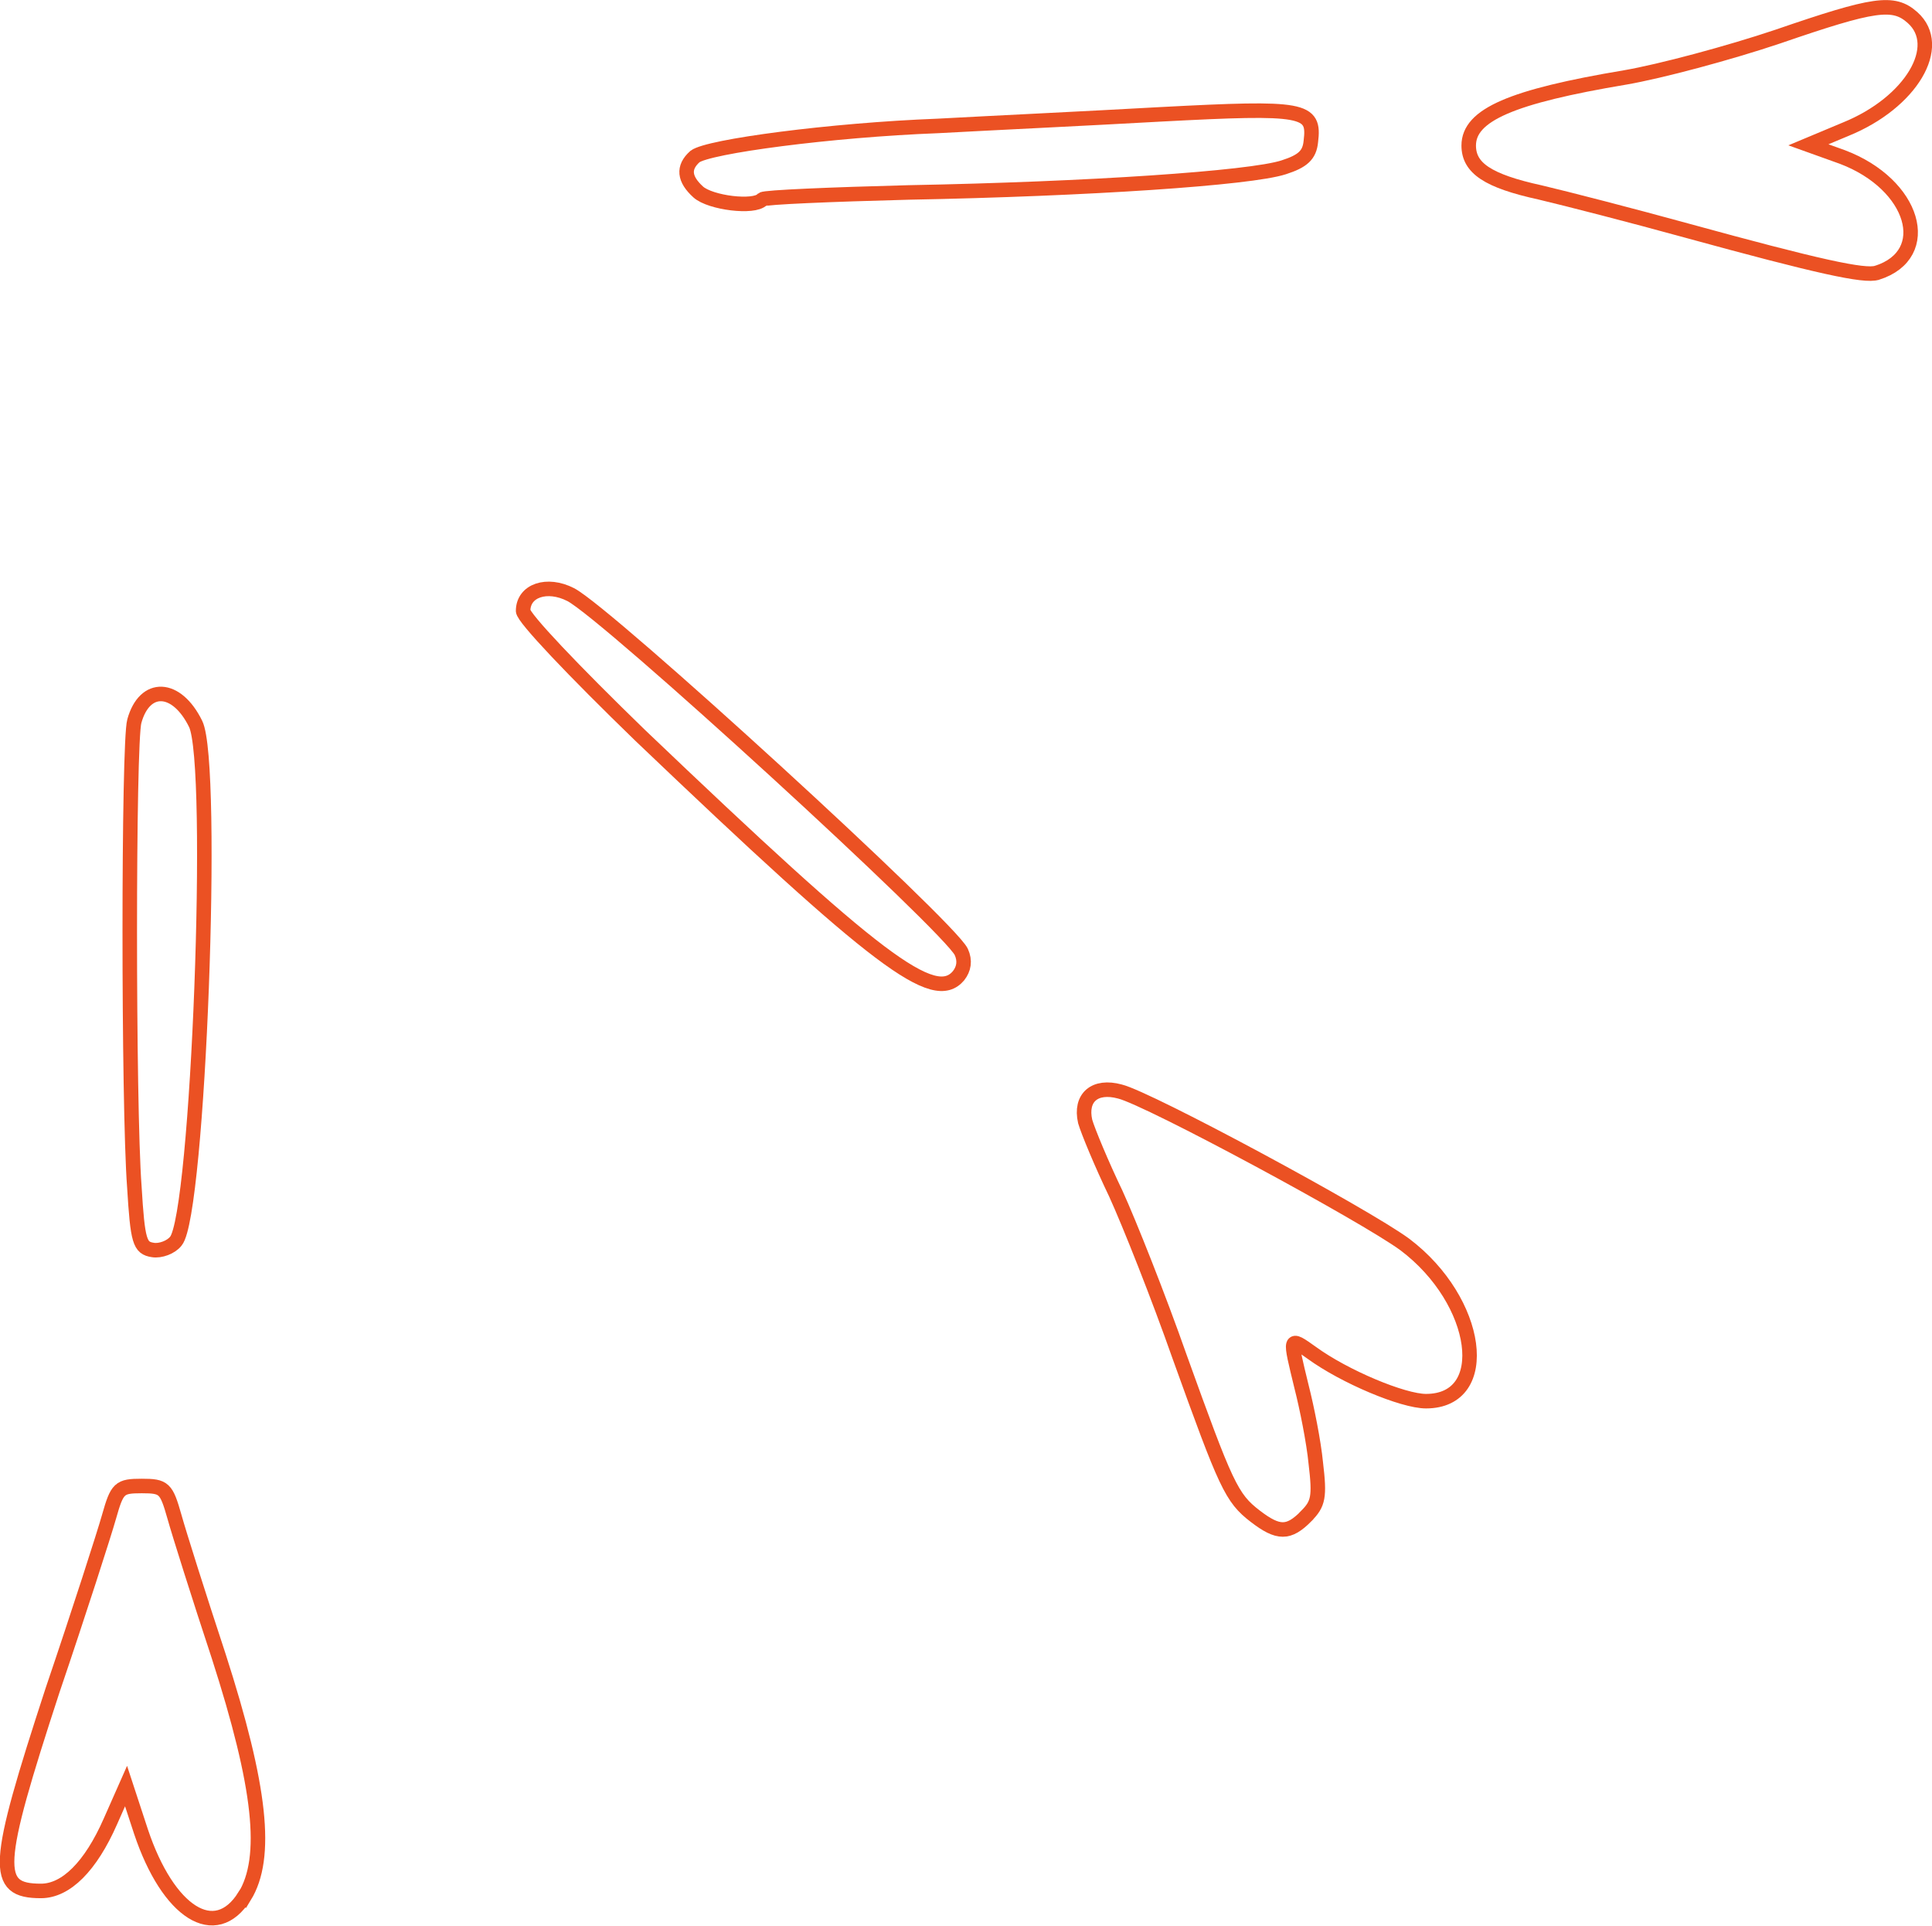<?xml version="1.0" encoding="UTF-8"?>
<svg id="Layer_2" data-name="Layer 2" xmlns="http://www.w3.org/2000/svg" viewBox="0 0 133.03 132.58">
  <defs>
    <style>
      .cls-1 {
        fill: none;
        fill-rule: evenodd;
        stroke: #eb5123;
        stroke-miterlimit: 10;
      }
    </style>
  </defs>
  <g id="Layer_1-2" data-name="Layer 1">
    <g>
      <path class="cls-1" d="m16.84,130.57c1.64-2.67,1.12-7.54-1.78-16.54-1.36-4.12-2.72-8.43-3.05-9.61-.56-1.97-.7-2.11-2.25-2.11s-1.69.14-2.25,2.11c-.33,1.17-2.06,6.56-3.89,11.95-3.98,12.18-4.08,13.82-.8,13.82,1.73,0,3.42-1.69,4.78-4.78l1.08-2.44,1.03,3.14c1.87,5.58,5.11,7.64,7.12,4.45h0Z"/>
      <path class="cls-1" d="m89.94,104.38c.84-.84.94-1.31.66-3.65-.14-1.45-.61-3.8-.98-5.25-.84-3.47-.89-3.47.7-2.34,2.25,1.64,6.28,3.33,7.87,3.33,4.64,0,3.7-6.89-1.45-10.78-2.72-2.01-17.66-10.07-19.63-10.54-1.73-.47-2.76.42-2.39,2.06.19.66,1.12,2.91,2.11,4.97.94,2.06,2.95,7.12,4.4,11.25,3.19,8.86,3.56,9.7,5.2,10.96,1.59,1.22,2.3,1.22,3.51,0Z"/>
      <path class="cls-1" d="m12.11,85.45c1.55-1.83,2.72-32.85,1.36-35.61-1.31-2.67-3.51-2.76-4.22-.19-.42,1.45-.42,26.47,0,32.05.23,3.8.37,4.22,1.27,4.36.52.09,1.27-.19,1.59-.61Z"/>
      <path class="cls-1" d="m66,67.18c.37-.47.47-1.03.19-1.64-.8-1.73-24.36-23.29-26.89-24.6-1.64-.84-3.28-.28-3.28,1.12,0,.47,3.47,4.12,8.06,8.57,16.4,15.65,20.24,18.55,21.93,16.54Z"/>
      <path class="cls-1" d="m129.25,18.78c3.98-1.27,2.58-6.09-2.39-7.97l-2.34-.84,2.58-1.08c4.5-1.83,6.79-5.72,4.59-7.68-1.31-1.17-2.62-.98-9.28,1.31-3.33,1.12-8.06,2.39-10.5,2.81-7.82,1.31-10.78,2.58-10.78,4.69,0,1.55,1.31,2.44,4.92,3.23,1.78.42,6.33,1.59,10.07,2.62,9.04,2.48,12.28,3.19,13.12,2.91Z"/>
      <path class="cls-1" d="m52.5,13.72c.19-.14,4.69-.33,10.07-.47,12.32-.23,23.52-.98,25.82-1.73,1.31-.42,1.78-.84,1.87-1.78.28-2.25-.42-2.39-10.31-1.87-4.97.28-11.9.61-15.37.8-7.36.28-15.84,1.41-16.73,2.11-.84.75-.75,1.55.23,2.44.84.75,3.84,1.12,4.4.52Z"/>
    </g>
  </g>
</svg>